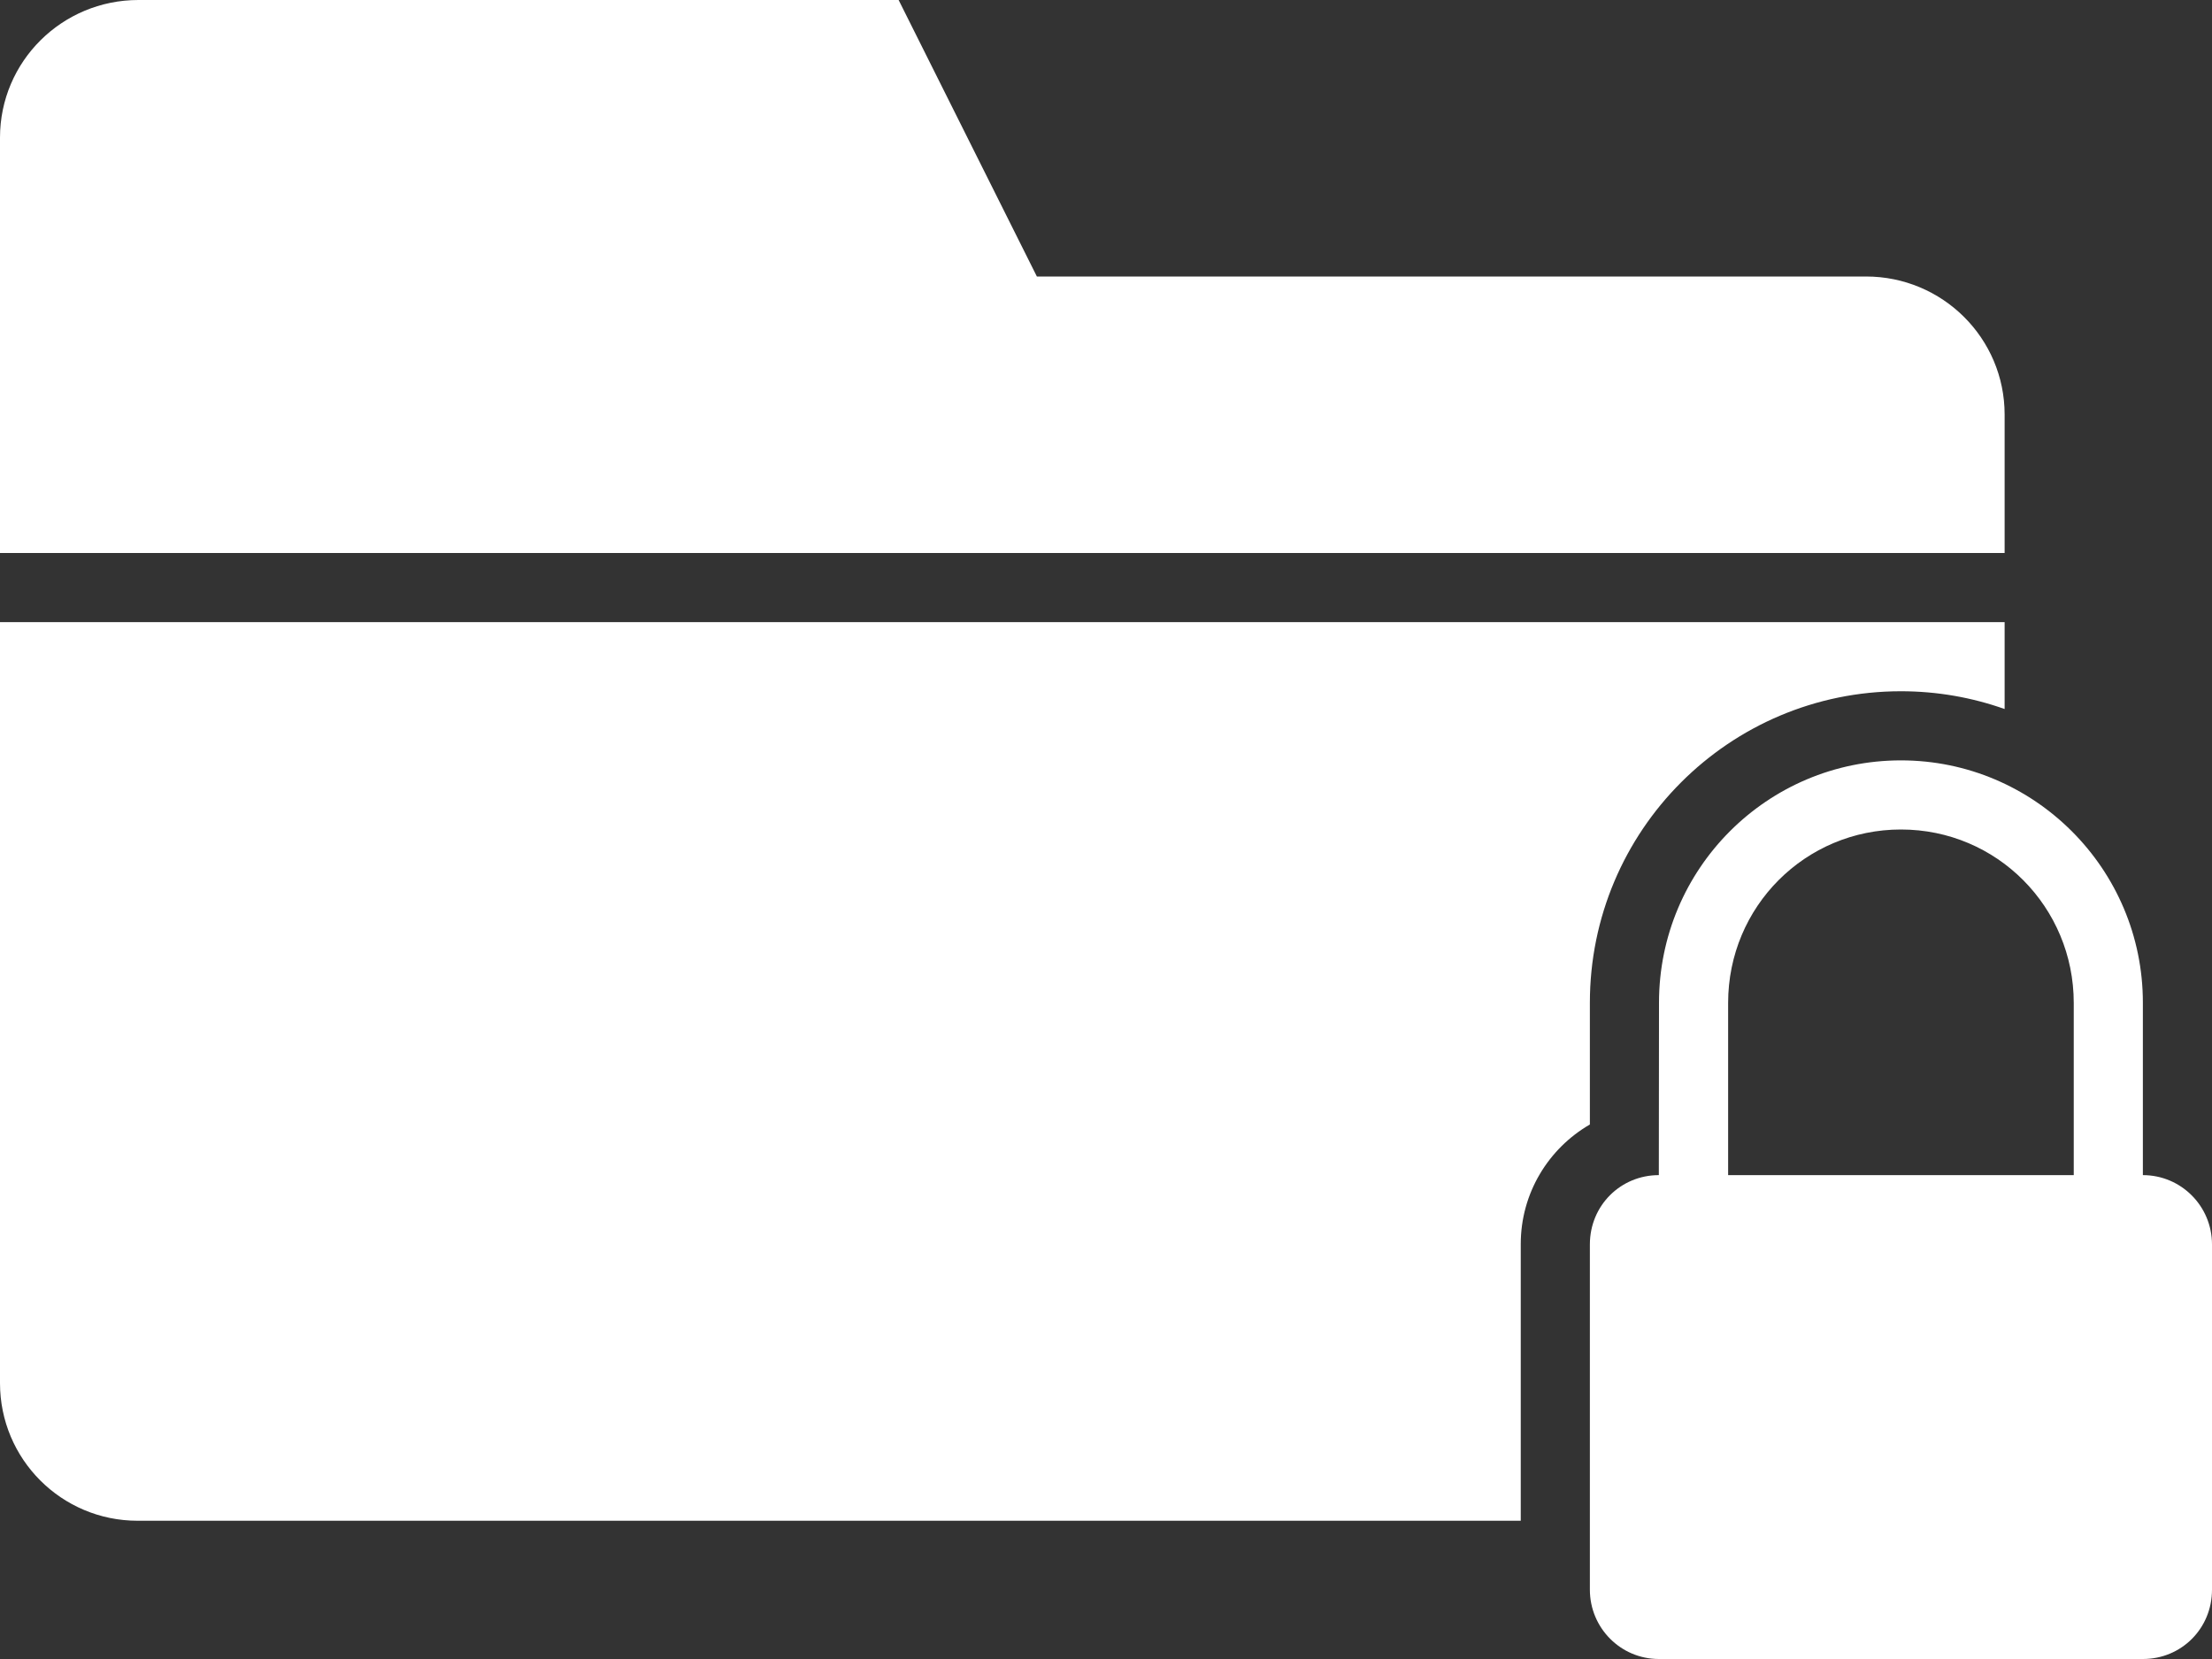 <?xml version="1.0" encoding="UTF-8" standalone="no"?>
<svg width="524px" height="393px" viewBox="0 0 524 393" version="1.1" xmlns="http://www.w3.org/2000/svg" xmlns:xlink="http://www.w3.org/1999/xlink" xmlns:sketch="http://www.bohemiancoding.com/sketch/ns">
    <rect x="0" y="0" width="524" height="393" fill="#333333" stroke="none"/>
    <!-- Generator: Sketch 3.2.2 (9983) - http://www.bohemiancoding.com/sketch -->
    <title>locked</title>
    <desc>Created with Sketch.</desc>
    <defs></defs>
    <g id="Welcome" stroke="none" stroke-width="1" fill="none" fill-rule="evenodd" sketch:type="MSPage">
        <g id="Desktop-HD-5" sketch:type="MSArtboardGroup" transform="translate(-196, -2108)" fill="#FFFFFF">
            <g id="locked" sketch:type="MSLayerGroup" transform="translate(196, 2108)">
                <g id="Page-1" sketch:type="MSShapeGroup">
                    <g id="icon-100-folder-locked">
                        <path d="M9.08995101e-15,131 L9.08995101e-15,32.605 C9.08995101e-15,14.568 14.683,0 32.795,0 L212.875,0 L245.625,65.5 L442.029,65.5 C460.186,65.5 474.875,80.141 474.875,98.201 L474.875,131 L0,131 L9.08995101e-15,131 L9.08995101e-15,131 Z M0,147.375 L0,327.645 C0,345.652 14.568,360.25 32.605,360.25 L360.25,360.25 L360.25,294.707 C360.25,282.617 366.836,272.04 376.625,266.38 L376.625,237.533 C376.625,196.788 409.616,163.75 450.312,163.75 C458.92,163.75 467.188,165.234 474.875,167.96 L474.875,147.375 L0,147.375 L0,147.375 Z M393,237.526 C393,205.796 418.66,180.125 450.312,180.125 C481.901,180.125 507.625,205.824 507.625,237.526 L507.625,278.375 C516.692,278.375 524,285.728 524,294.798 L524,376.577 C524,385.83 516.687,393 507.665,393 L392.96,393 C383.933,393 376.625,385.647 376.625,376.577 L376.625,294.798 C376.625,285.545 383.938,278.375 392.96,278.375 L393,237.526 L393,237.526 Z M409.375,237.59 C409.375,214.715 427.703,196.5 450.312,196.5 C473.079,196.5 491.25,214.897 491.25,237.59 L491.25,278.375 L409.375,278.375 L409.375,237.59 L409.375,237.59 Z" id="folder-locked"></path>
                    </g>
                </g>
            </g>
        </g>
    </g>
</svg>